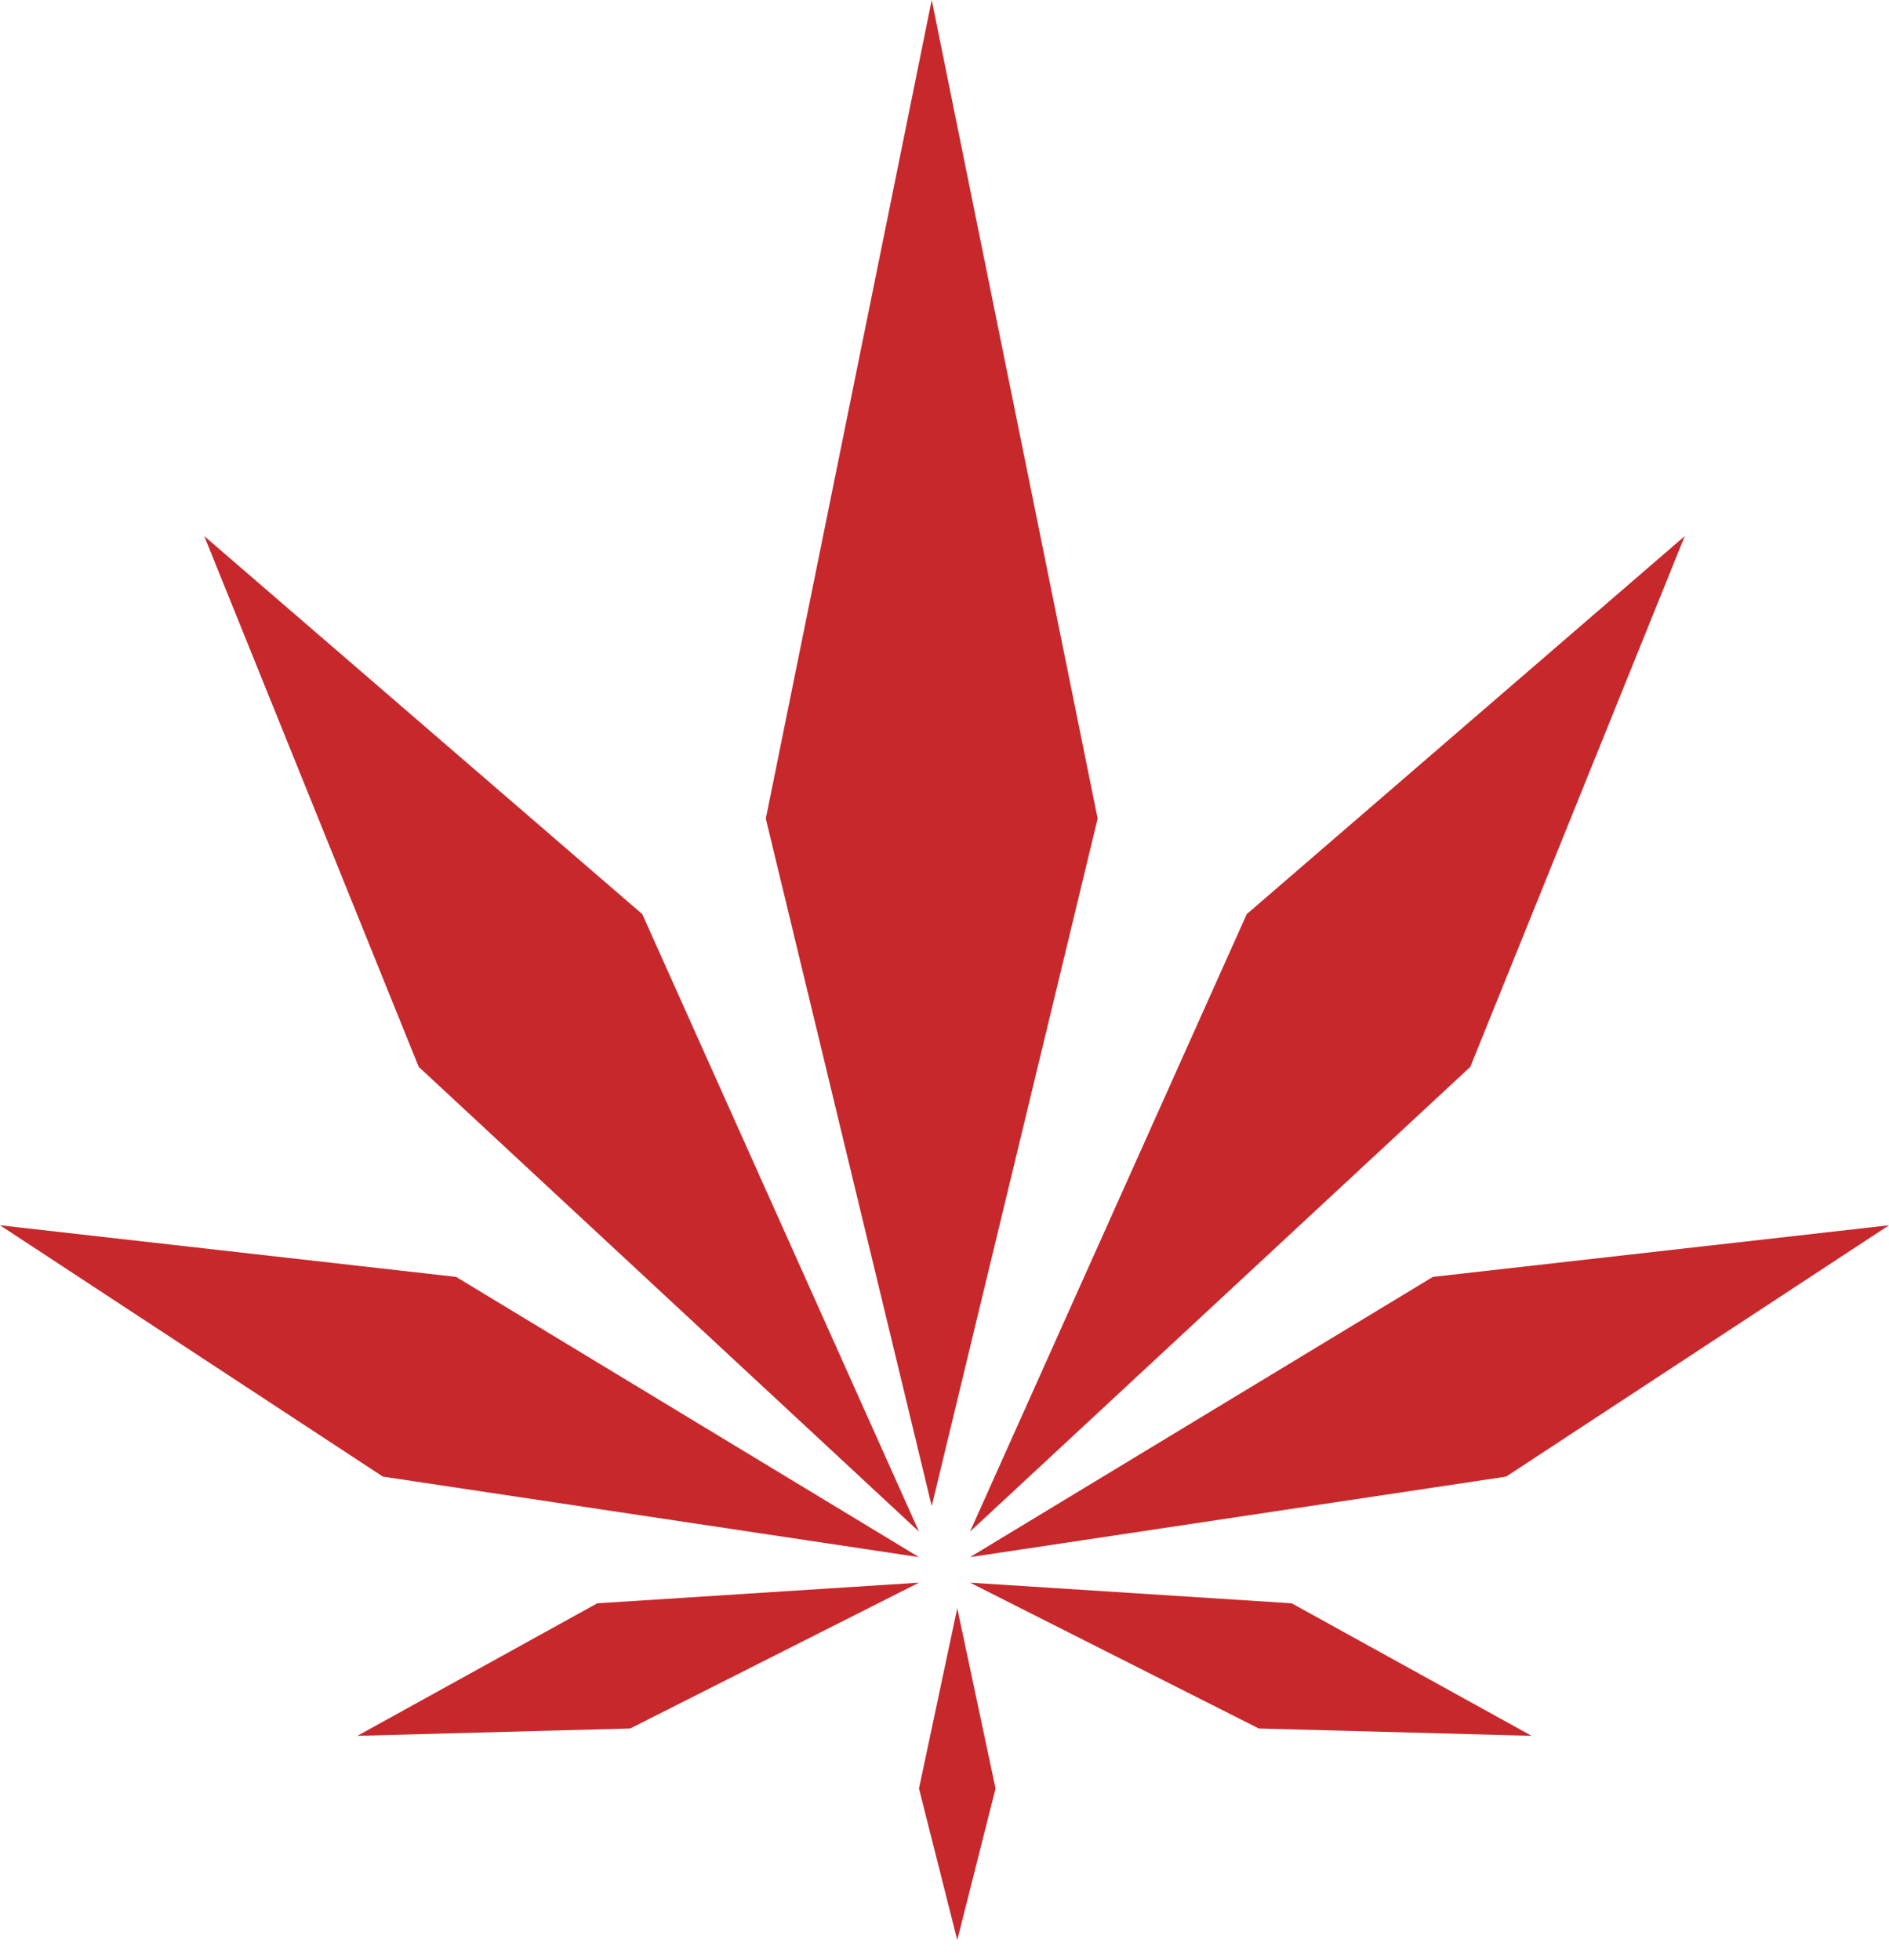 <?xml version="1.0" encoding="UTF-8"?>
<svg width="80px" height="83px" viewBox="0 0 80 83" version="1.1" xmlns="http://www.w3.org/2000/svg" xmlns:xlink="http://www.w3.org/1999/xlink">
    <!-- Generator: Sketch 52.6 (67491) - http://www.bohemiancoding.com/sketch -->
    <title>Geoleaf</title>
    <desc>Created with Sketch.</desc>
    <g id="The-New-Normal---Web---v2.6" stroke="none" stroke-width="1" fill="none" fill-rule="evenodd">
        <g id="Home" transform="translate(-681, -332)" fill="#C7282C">
            <g id="Geoleaf" transform="translate(681, 332)">
                <polygon id="Fill-1" points="39.459 -2.48689958e-13 32.432 34.668 39.459 63.784 46.486 34.668"></polygon>
                <polygon id="Fill-2" points="38.919 75.747 40.54 82.162 40.541 82.162 42.162 75.747 40.54 68.108"></polygon>
                <polygon id="Fill-3" points="38.919 64.865 27.201 38.715 8.649 22.703 17.732 45.182"></polygon>
                <polygon id="Fill-4" points="16.215 62.536 38.919 65.946 19.317 54.078 1.3500312e-13 51.892"></polygon>
                <polygon id="Fill-5" points="25.294 67.902 15.135 73.514 26.69 73.203 38.919 67.027"></polygon>
                <polygon id="Fill-6" points="62.268 45.183 71.351 22.703 52.799 38.716 41.081 64.865"></polygon>
                <polygon id="Fill-7" points="60.683 54.078 41.081 65.946 63.785 62.536 80 51.892"></polygon>
                <polygon id="Fill-8" points="41.081 67.027 53.31 73.203 64.865 73.514 54.706 67.902"></polygon>
            </g>
        </g>
    </g>
</svg>